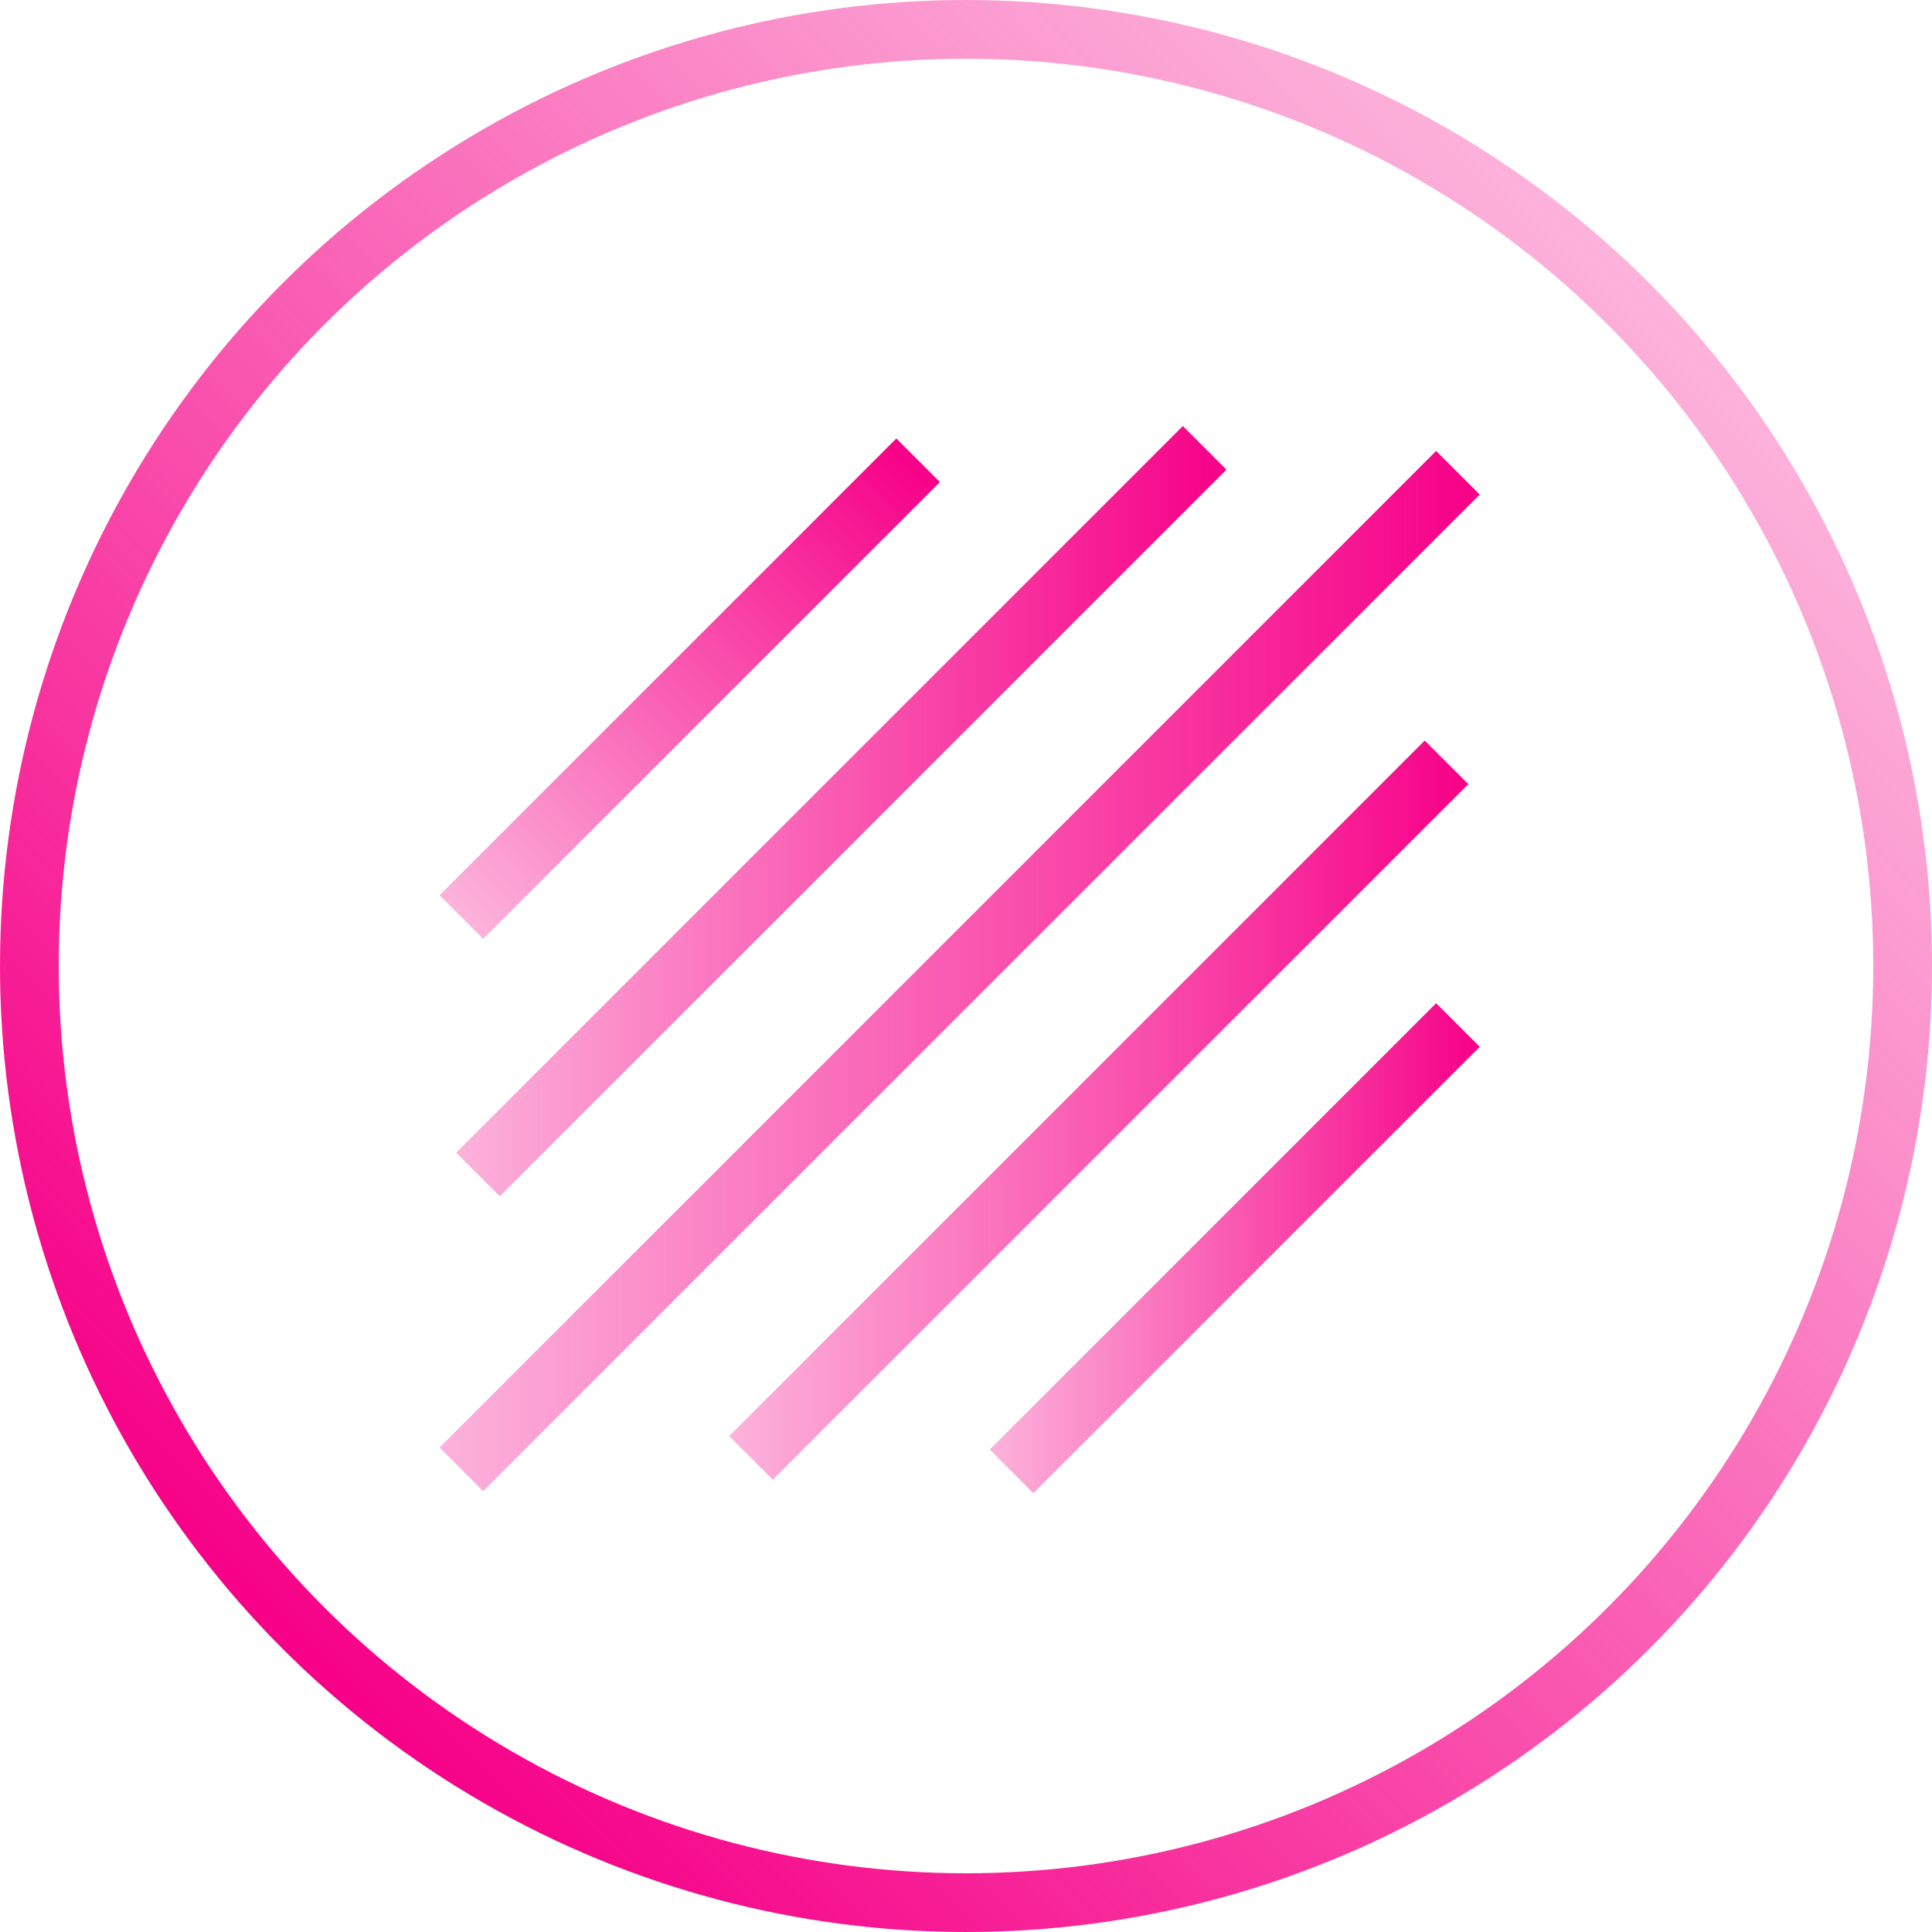 <?xml version="1.0" encoding="UTF-8"?>
<svg id="Layer_2" data-name="Layer 2" xmlns="http://www.w3.org/2000/svg" xmlns:xlink="http://www.w3.org/1999/xlink" viewBox="0 0 658 658">
  <defs>
    <style>
      .cls-1 {
        fill: url(#linear-gradient-2);
      }

      .cls-2 {
        fill: url(#linear-gradient-6);
      }

      .cls-3 {
        fill: none;
        stroke: url(#linear-gradient);
        stroke-miterlimit: 10;
        stroke-width: 20px;
      }

      .cls-4 {
        fill: url(#linear-gradient-5);
      }

      .cls-5 {
        fill: url(#linear-gradient-3);
      }

      .cls-6 {
        fill: url(#linear-gradient-4);
      }
    </style>
    <linearGradient id="linear-gradient" x1="96.36" y1="561.64" x2="561.64" y2="96.36" gradientUnits="userSpaceOnUse">
      <stop offset="0" stop-color="#f60087"/>
      <stop offset=".26" stop-color="#f60087" stop-opacity=".8"/>
      <stop offset=".77" stop-color="#f60087" stop-opacity=".44"/>
      <stop offset="1" stop-color="#f60087" stop-opacity=".3"/>
    </linearGradient>
    <linearGradient id="linear-gradient-2" x1="157.13" y1="312.33" x2="312.69" y2="156.76" gradientTransform="translate(-97.04 234.8) rotate(-45)" gradientUnits="userSpaceOnUse">
      <stop offset="0" stop-color="#f60087" stop-opacity=".3"/>
      <stop offset="1" stop-color="#f60087"/>
    </linearGradient>
    <linearGradient id="linear-gradient-3" x1="155.36" y1="276.26" x2="417.7" y2="276.26" gradientTransform="translate(-111.43 283.52) rotate(-45)" xlink:href="#linear-gradient-2"/>
    <linearGradient id="linear-gradient-4" x1="337.09" y1="425.11" x2="503.96" y2="425.11" gradientTransform="translate(1018.48 428.35) rotate(135)" xlink:href="#linear-gradient-2"/>
    <linearGradient id="linear-gradient-5" x1="248.35" y1="378.09" x2="500.08" y2="378.09" gradientTransform="translate(906.17 380.83) rotate(135)" xlink:href="#linear-gradient-2"/>
    <linearGradient id="linear-gradient-6" x1="149.7" y1="330.71" x2="503.96" y2="330.71" gradientTransform="translate(-138.12 327.97) rotate(-45)" xlink:href="#linear-gradient-2"/>
  </defs>
  <g id="Layer_9" data-name="Layer 9">
    <circle class="cls-3" cx="329" cy="329" r="319"/>
    <rect class="cls-1" x="224.41" y="124.54" width="21" height="220" transform="translate(234.65 -97.41) rotate(45)"/>
    <rect class="cls-5" x="276.03" y="101.26" width="21" height="350" transform="translate(279.27 -121.69) rotate(45)"/>
    <rect class="cls-6" x="410.03" y="317.61" width="21" height="215" transform="translate(417.29 1023.06) rotate(-135)"/>
    <rect class="cls-4" x="363.71" y="210.59" width="21" height="335" transform="translate(371.47 910.04) rotate(-135)"/>
    <rect class="cls-2" x="316.33" y="90.71" width="21" height="480" transform="translate(329.58 -134.24) rotate(45)"/>
  </g>
</svg>